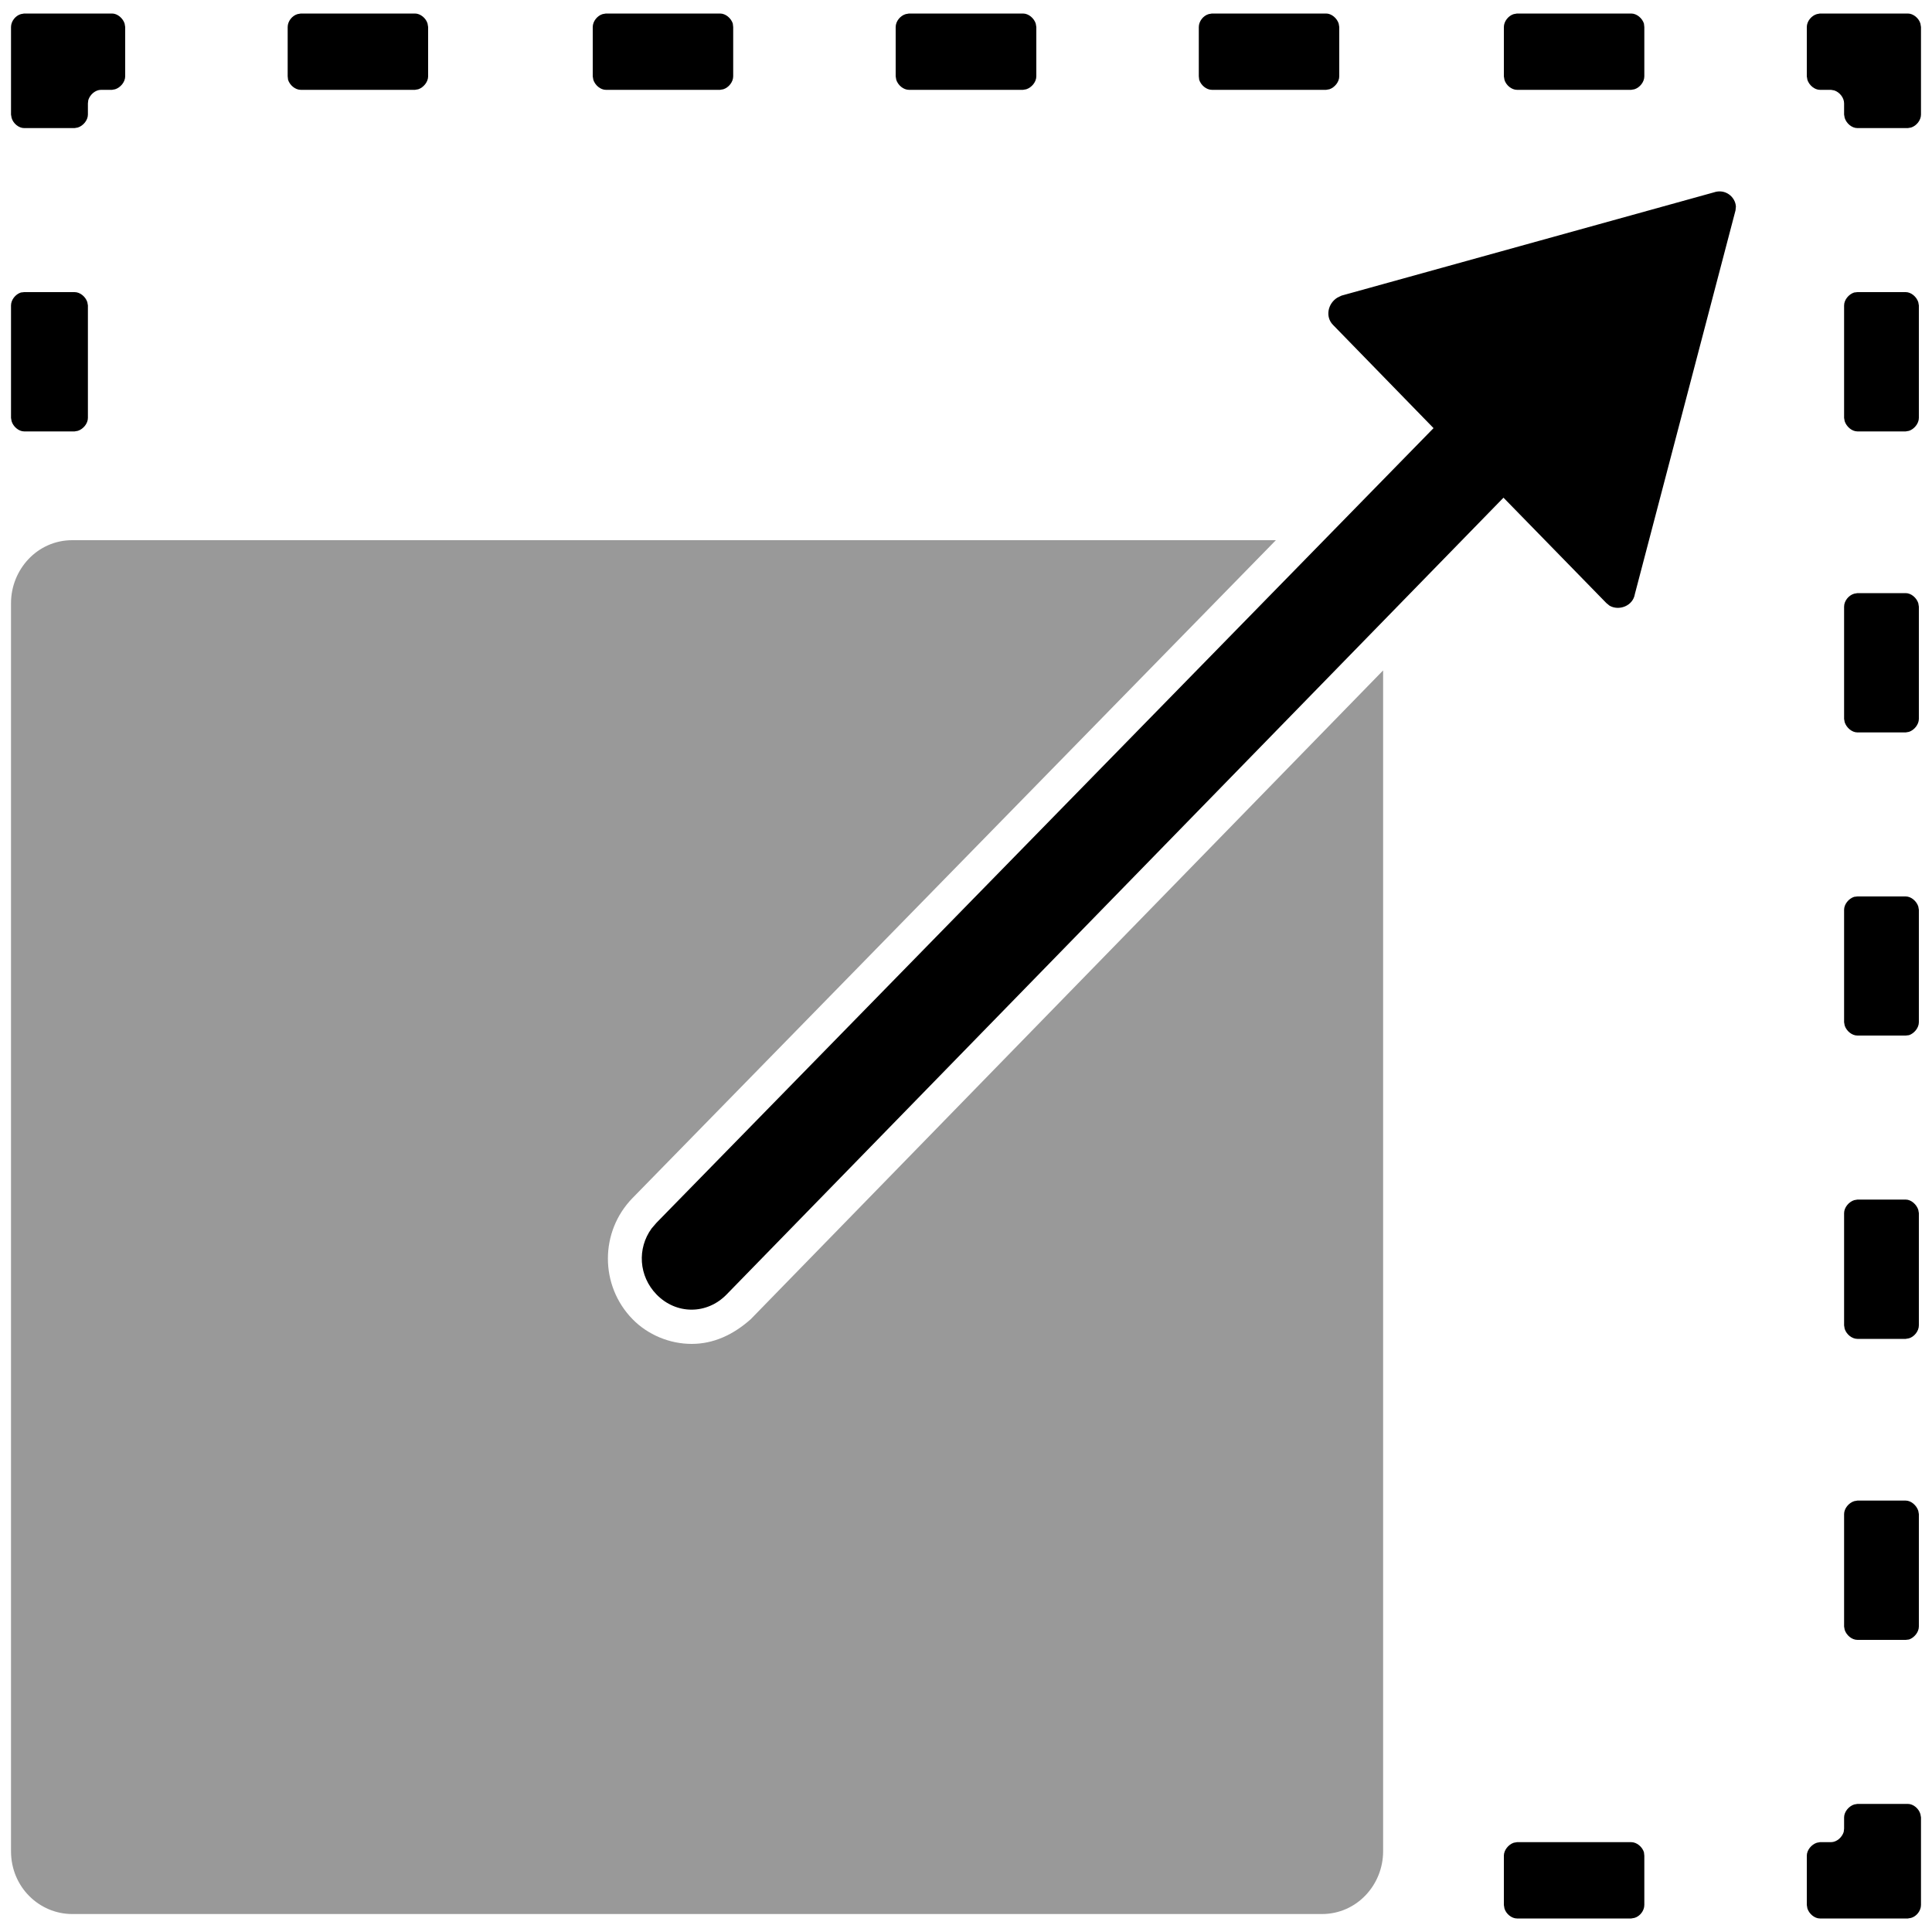 <svg xmlns="http://www.w3.org/2000/svg" viewBox="0 0 1000 1000" width="1000" height="1000">
<path d="M358 695.6c-11.4 0-22.7-4.7-30.6-12.8 0 0 0 0 0 0-17-17.4-17-45.3 0-62.7l333-340.5-623 0c-18.1 0-31.7 15.2-31.7 32.6l8.881784197001252e-16 646c0 18.6 14.7 32.5 31.7 32.5l646.8 0c18.1 0 31.7-15.1 31.7-32.5l0-611.2-327.3 335.8c-9.1 8.1-19.3 12.8-30.6 12.8z" opacity="0.4"/>
<path d="M987.5 933.7c2.8 0 5.7 2.4 6.5 5.3l0.3 1.7 0 45.3c0 3-2.3 5.9-5.1 6.7l-1.7 0.3-45.5 0c-2.8 0-5.6-2.4-6.5-5.2l-0.3-1.8 0-25.5c0-2.9 2.4-5.8 5.2-6.7l1.6-0.3 5.7 0c2.9 0 5.7-2.4 6.6-5.3l0.2-1.7 0-5.8c0-2.9 2.4-5.8 5.2-6.7l1.7-0.3 26.1 0z m-143.2 19.8c2.9 0 5.7 2.4 6.6 5.2l0.2 1.8 0 25.5c0 3-2.3 5.9-5.1 6.7l-1.7 0.3-59.1 0c-2.8 0-5.7-2.4-6.5-5.2l-0.3-1.8 0-25.5c0-2.9 2.4-5.8 5.1-6.7l1.7-0.3 59.1 0z m142.1-176.8c2.8 0 5.6 2.5 6.5 5.3l0.3 1.7 0 58.2c0 2.9-2.4 5.8-5.1 6.7l-1.7 0.2-25 0c-2.9 0-5.7-2.4-6.6-5.2l-0.3-1.7 0-58.2c0-2.9 2.4-5.8 5.2-6.7l1.7-0.3 25 0z m0-155.8c2.8 0 5.6 2.5 6.5 5.3l0.3 1.7 0 58.1c0 3-2.4 5.9-5.1 6.7l-1.7 0.3-25 0c-2.9 0-5.7-2.4-6.6-5.2l-0.3-1.8 0-58.1c0-2.9 2.4-5.8 5.2-6.7l1.7-0.3 25 0z m-292-467.9l192.6-53.4c6-2.1 11.2 2.3 11.5 7.3l-0.2 2-52.1 198.6c-1 6.2-8.3 8.8-13.1 6l-1.6-1.3-53.3-54.6-402.1 412.4c-10.2 10.5-26.1 10.5-36.3 0-9.2-9.5-10.1-23.8-2.5-34.2l2.5-2.9 402.2-411.3-52.1-53.5c-4-4.1-2.7-11 2.4-14.1l2.1-1 192.6-53.4-192.6 53.4z m292 311c2.8 0 5.6 2.4 6.5 5.2l0.3 1.7 0 58.2c0 2.9-2.4 5.8-5.1 6.7l-1.7 0.2-25 0c-2.9 0-5.7-2.4-6.6-5.2l-0.3-1.7 0-58.2c0-2.9 2.4-5.8 5.2-6.7l1.7-0.2 25 0z m0-157c2.8 0 5.6 2.4 6.5 5.2l0.3 1.8 0 58.1c0 2.9-2.4 5.8-5.1 6.7l-1.7 0.3-25 0c-2.9 0-5.7-2.5-6.6-5.3l-0.3-1.7 0-58.1c0-3 2.4-5.9 5.2-6.7l1.7-0.3 25 0z m-947.8-155.8c2.9 0 5.7 2.4 6.6 5.2l0.3 1.7 0 58.2c0 2.9-2.4 5.8-5.2 6.7l-1.7 0.3-26.1 0c-2.8 0-5.7-2.5-6.5-5.3l-0.3-1.7 0-58.2c0-2.9 2.3-5.8 5.1-6.7l1.7-0.2 26.1 0z m922.8 0l25 0c2.8 0 5.6 2.4 6.5 5.2l0.3 1.7 0 58.2c0 2.9-2.4 5.8-5.1 6.7l-1.7 0.3-25 0c-2.9 0-5.7-2.5-6.6-5.3l-0.3-1.7 0-58.2c0-2.9 2.4-5.8 5.2-6.7l1.7-0.2z m-903.4-144.2c2.8 0 5.6 2.4 6.5 5.2l0.3 1.8 0 25.5c0 2.9-2.4 5.8-5.2 6.7l-1.6 0.3-5.7 0c-2.9 0-5.7 2.4-6.6 5.3l-0.2 1.7 0 5.8c0 2.9-2.4 5.8-5.2 6.7l-1.7 0.3-26.1 0c-2.8 0-5.7-2.4-6.5-5.3l-0.3-1.7 0-45.3c0-3 2.3-5.9 5.1-6.7l1.7-0.3 45.5 0z m929.5 0c2.8 0 5.7 2.4 6.5 5.2l0.3 1.8 0 45.3c0 2.9-2.3 5.8-5.1 6.7l-1.7 0.3-26.1 0c-2.9 0-5.7-2.4-6.6-5.3l-0.3-1.7 0-5.8c0-2.9-2.3-5.8-5.1-6.7l-1.7-0.3-5.7 0c-2.8 0-5.6-2.4-6.5-5.2l-0.3-1.8 0-25.5c0-3 2.4-5.9 5.2-6.7l1.6-0.3 45.5 0z m-301.1 0c2.8 0 5.6 2.4 6.5 5.2l0.3 1.8 0 25.5c0 2.9-2.4 5.8-5.1 6.7l-1.7 0.3-59.1 0c-2.9 0-5.7-2.4-6.6-5.2l-0.2-1.8 0-25.5c0-3 2.3-5.9 5.1-6.7l1.7-0.3 59.1 0z m-471.6 0c2.8 0 5.7 2.4 6.5 5.2l0.3 1.8 0 25.5c0 2.9-2.4 5.8-5.1 6.7l-1.7 0.3-59.1 0c-2.9 0-5.7-2.4-6.6-5.2l-0.2-1.8 0-25.5c0-3 2.3-5.9 5.1-6.7l1.7-0.3 59.1 0z m314.7 0c2.9 0 5.7 2.4 6.6 5.2l0.3 1.8 0 25.5c0 2.9-2.4 5.8-5.2 6.7l-1.7 0.3-59 0c-2.9 0-5.7-2.4-6.6-5.2l-0.3-1.8 0-25.5c0-3 2.4-5.9 5.2-6.7l1.7-0.3 59 0z m-156.8 0c2.9 0 5.7 2.4 6.6 5.2l0.2 1.8 0 25.5c0 2.9-2.3 5.8-5.1 6.7l-1.7 0.3-59.1 0c-2.8 0-5.6-2.4-6.5-5.2l-0.3-1.8 0-25.5c0-3 2.4-5.9 5.1-6.7l1.7-0.3 59.1 0z m471.6 0c2.9 0 5.7 2.4 6.6 5.2l0.2 1.8 0 25.5c0 2.9-2.3 5.8-5.1 6.7l-1.7 0.3-59.1 0c-2.8 0-5.7-2.4-6.5-5.2l-0.3-1.8 0-25.5c0-3 2.4-5.9 5.1-6.7l1.7-0.3 59.1 0z"/>
</svg>
